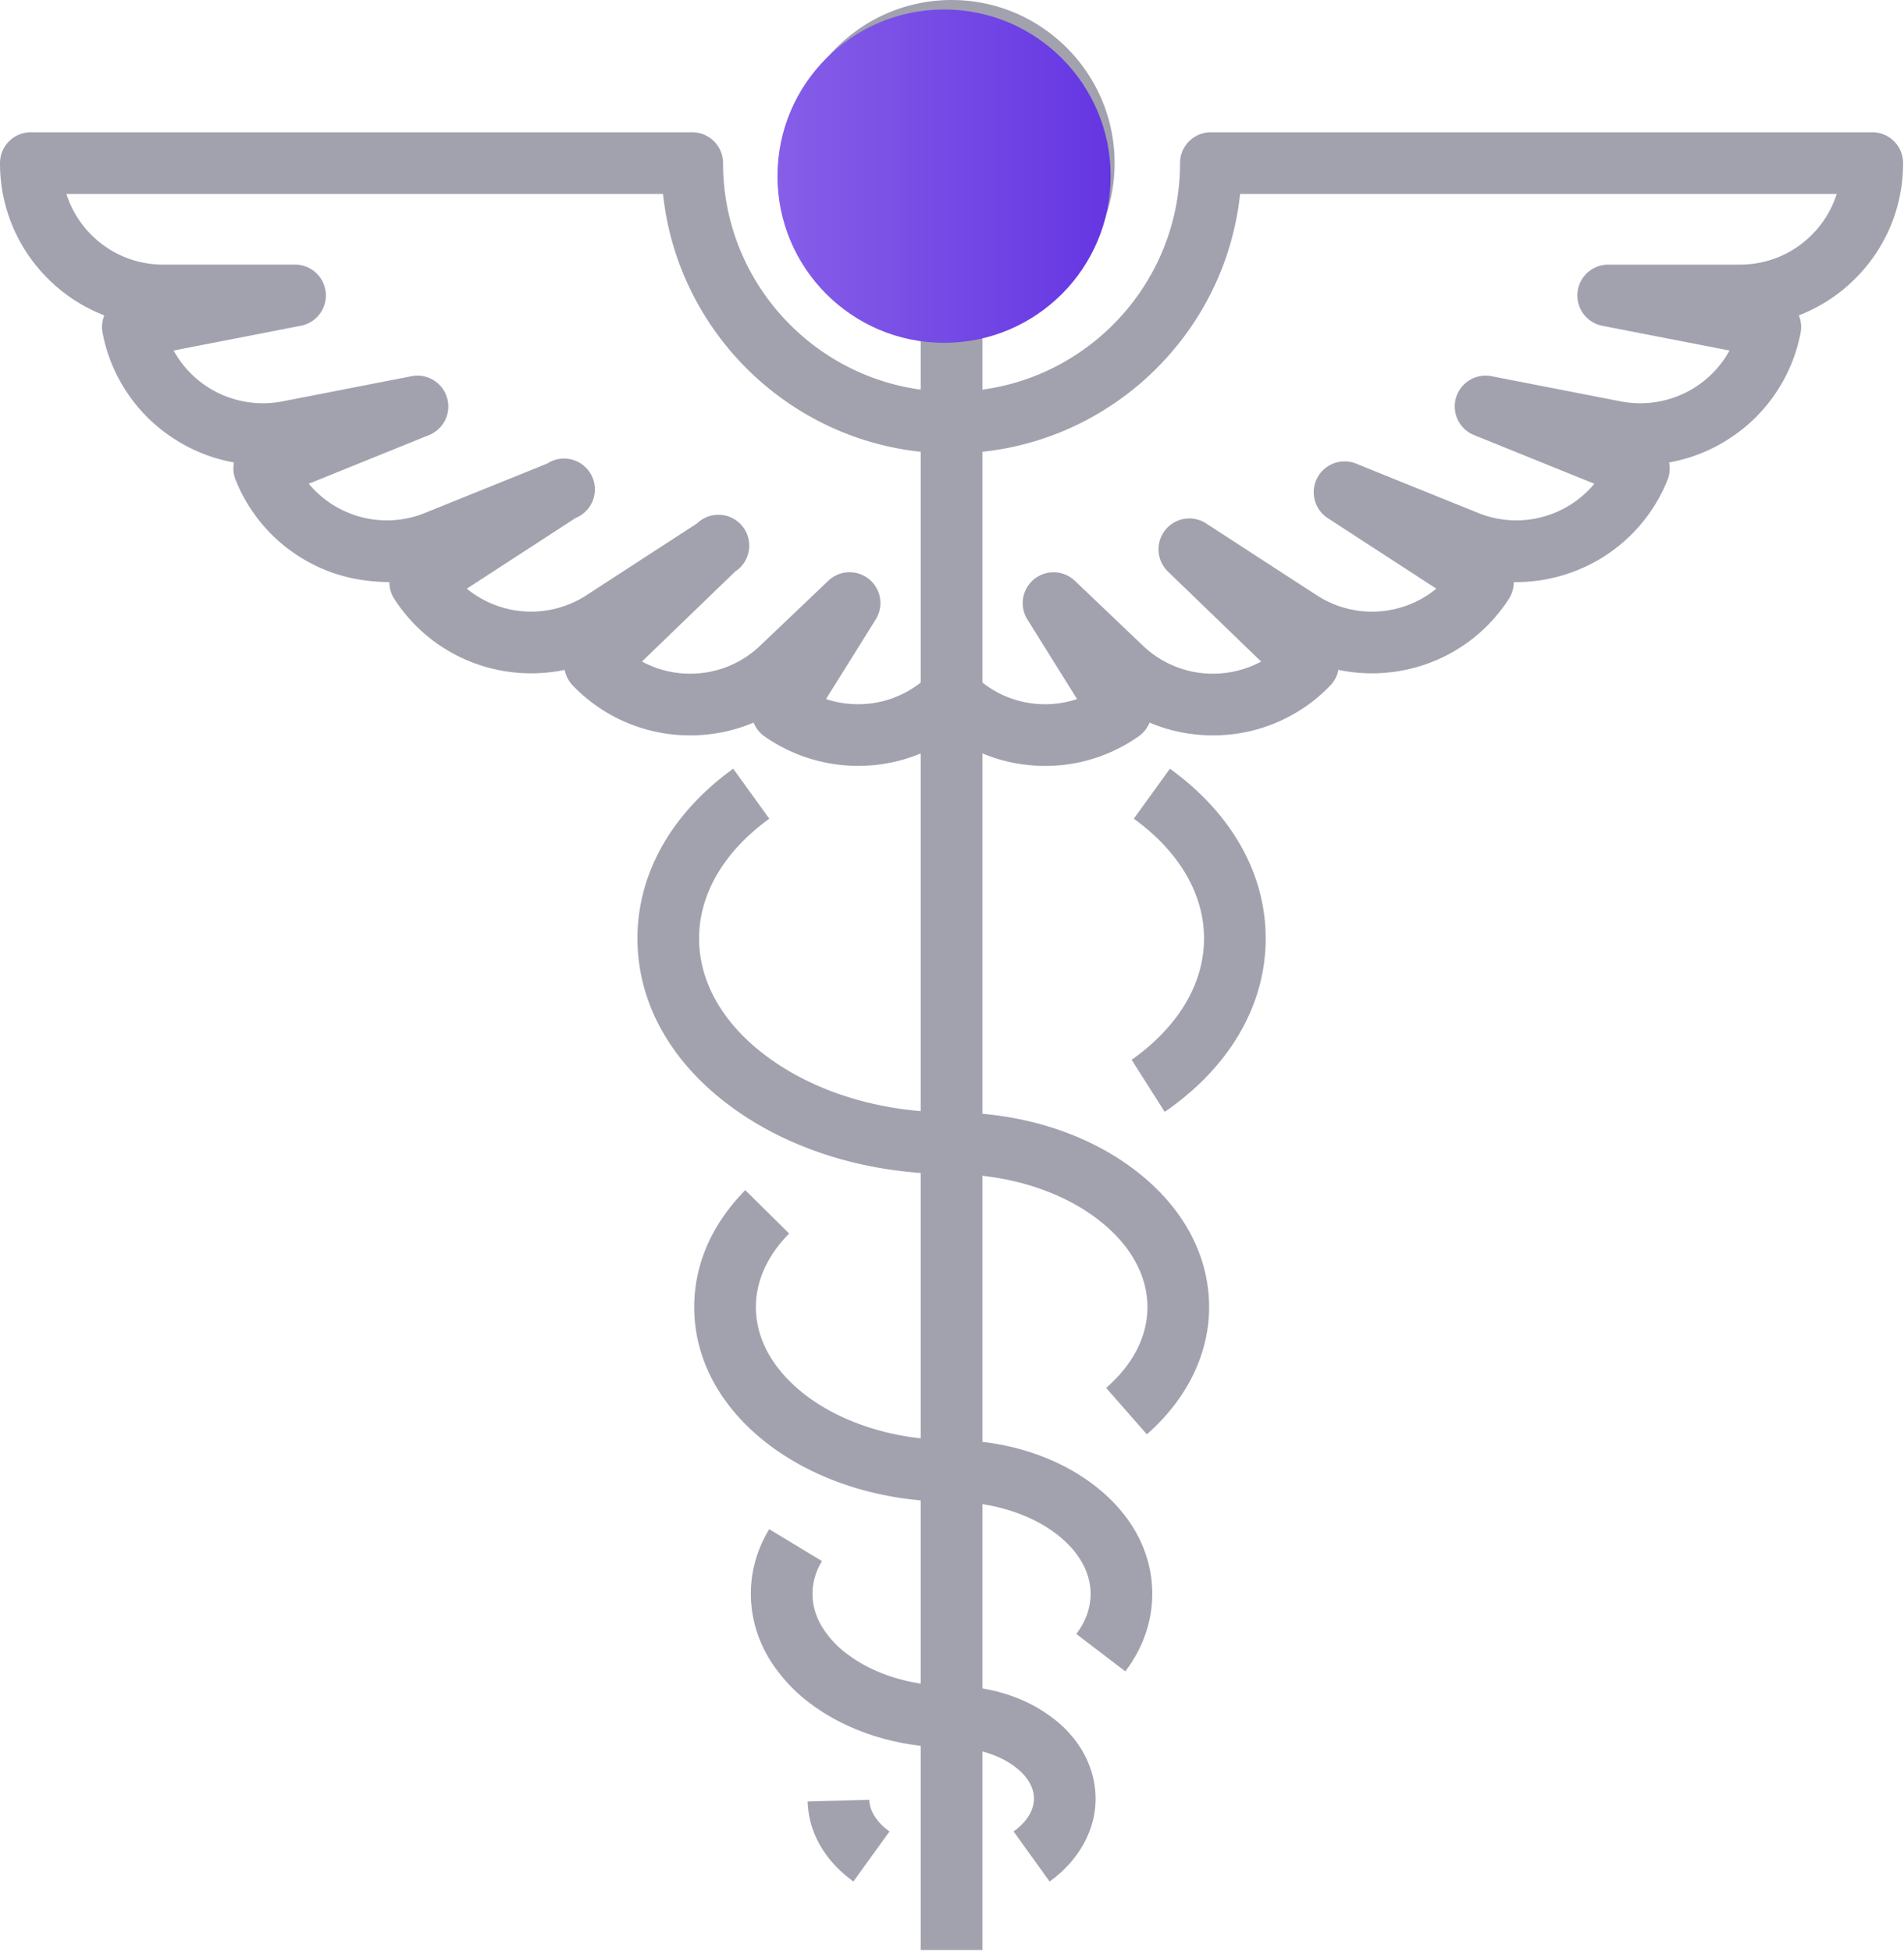 <svg xmlns="http://www.w3.org/2000/svg" width="120" height="123" viewBox="0 0 120 123"><defs><linearGradient id="a" x1="0%" y1="50%" y2="50%"><stop offset="0%" stop-color="#865EE8"/><stop offset="100%" stop-color="#6536E2"/></linearGradient></defs><g fill="none" fill-rule="evenodd" transform="translate(0 -.402)"><path fill="#A2A2AF" d="M59.973 42.322c.517 0 1.012.205 1.376.57a6.334 6.334 0 0 0 3.403 1.78 6.409 6.409 0 0 0 3.13-.229l-3.13-5.014a1.944 1.944 0 0 1 2.99-2.437l4.25 4.047a6.373 6.373 0 0 0 4.452 1.806l.116-.002a6.385 6.385 0 0 0 2.923-.762l-5.878-5.677a1.944 1.944 0 0 1 2.409-3.028l6.972 4.526a6.39 6.39 0 0 0 4.812.895 6.347 6.347 0 0 0 2.727-1.309l-6.855-4.452a1.944 1.944 0 0 1 1.786-3.43l7.707 3.112a6.383 6.383 0 0 0 4.895-.04 6.377 6.377 0 0 0 2.426-1.8l-7.58-3.066a1.943 1.943 0 0 1 1.1-3.709l8.162 1.59a6.434 6.434 0 0 0 4.797-.978 6.362 6.362 0 0 0 2.039-2.23l-8.026-1.56a1.945 1.945 0 0 1 .371-3.852h8.315a6.358 6.358 0 0 0 4.524-1.874 6.346 6.346 0 0 0 1.573-2.578H78.157c-.973 9.175-8.757 16.346-18.184 16.346-9.43 0-17.214-7.17-18.187-16.346H4.185c.306.963.84 1.844 1.574 2.578a6.359 6.359 0 0 0 4.523 1.873h8.313c1 0 1.838.762 1.935 1.757a1.946 1.946 0 0 1-1.564 2.095l-8.021 1.56a6.348 6.348 0 0 0 2.037 2.231 6.438 6.438 0 0 0 4.8.977l8.158-1.589a1.946 1.946 0 0 1 2.234 1.356 1.941 1.941 0 0 1-1.135 2.353l-7.578 3.065a6.387 6.387 0 0 0 2.426 1.801 6.383 6.383 0 0 0 4.895.04l7.709-3.113a1.943 1.943 0 1 1 1.786 3.431l-6.856 4.452a6.403 6.403 0 0 0 7.538.415l6.973-4.527a1.943 1.943 0 1 1 2.408 3.028l-5.88 5.676a6.39 6.39 0 0 0 2.928.763l.114.002a6.37 6.37 0 0 0 4.44-1.797l4.26-4.056a1.943 1.943 0 0 1 2.989 2.437l-3.13 5.013a6.423 6.423 0 0 0 3.133.23 6.35 6.35 0 0 0 3.404-1.78c.364-.365.859-.57 1.375-.57m5.897 6.333c-.596 0-1.2-.054-1.792-.157a10.217 10.217 0 0 1-4.106-1.7 10.186 10.186 0 0 1-4.104 1.7c-2.7.47-5.457-.145-7.686-1.705a1.94 1.94 0 0 1-.688-.867 10.233 10.233 0 0 1-3.992.805l-.183-.002a10.224 10.224 0 0 1-7.22-3.14 1.937 1.937 0 0 1-.51-.984 10.328 10.328 0 0 1-4.25-.007 10.211 10.211 0 0 1-6.486-4.462 1.93 1.93 0 0 1-.313-1.062c-1.445-.012-2.843-.254-4.173-.818a10.226 10.226 0 0 1-5.514-5.61 1.94 1.94 0 0 1-.106-1.109 10.236 10.236 0 0 1-3.94-1.6 10.213 10.213 0 0 1-4.342-6.562 1.932 1.932 0 0 1 .108-1.103 10.287 10.287 0 0 1-3.561-2.324A10.209 10.209 0 0 1 0 10.678c0-1.073.869-1.944 1.943-1.944h41.683c1.074 0 1.944.871 1.944 1.943 0 7.942 6.46 14.403 14.403 14.403 7.94 0 14.4-6.46 14.4-14.403 0-1.072.87-1.943 1.944-1.943H118c1.074 0 1.944.871 1.944 1.943 0 2.752-1.07 5.333-3.012 7.272a10.264 10.264 0 0 1-3.56 2.322c.14.338.184.718.11 1.104a10.221 10.221 0 0 1-4.345 6.562 10.25 10.25 0 0 1-3.94 1.6c.074.37.04.753-.104 1.107a10.227 10.227 0 0 1-5.515 5.611 10.355 10.355 0 0 1-4.172.82c.002.362-.1.733-.313 1.061a10.211 10.211 0 0 1-6.487 4.462c-1.411.298-2.87.297-4.253.006a1.933 1.933 0 0 1-.51.984 10.213 10.213 0 0 1-7.215 3.141l-.184.002c-1.391 0-2.743-.277-3.993-.805a1.938 1.938 0 0 1-.688.866 10.216 10.216 0 0 1-5.893 1.863"/><path fill="#A2A2AF" d="M58.029 123.254h3.887V19.009h-3.887z"/><path fill="#A2A2AF" d="M59.973 4.29a6.396 6.396 0 0 0-6.39 6.388 6.396 6.396 0 0 0 6.39 6.388 6.397 6.397 0 0 0 6.39-6.388 6.397 6.397 0 0 0-6.39-6.389m0 16.663c-5.666 0-10.275-4.609-10.275-10.274 0-5.666 4.609-10.276 10.275-10.276s10.276 4.61 10.276 10.276c0 5.665-4.61 10.274-10.276 10.274"/><circle cx="59.5" cy="11.5" r="10.5" fill="url(#a)"/><path fill="#A2A2AF" d="M72.28 90.764l-2.564-2.923c1.703-1.491 2.602-3.252 2.602-5.091 0-2.117-1.205-4.15-3.393-5.725-2.333-1.69-5.595-2.656-8.953-2.656-5.17 0-10.057-1.472-13.76-4.147-3.894-2.807-6.037-6.606-6.037-10.698 0-4.083 2.143-7.881 6.035-10.694l2.276 3.15c-2.853 2.063-4.426 4.742-4.426 7.544 0 2.808 1.572 5.489 4.425 7.547 3.048 2.2 7.127 3.413 11.487 3.413 4.217 0 8.205 1.203 11.228 3.389 3.225 2.324 5.005 5.477 5.005 8.877 0 2.949-1.395 5.795-3.926 8.014m-6.127 28.174l-2.269-3.154c.826-.595 1.28-1.329 1.28-2.069 0-.746-.452-1.478-1.274-2.065-1.007-.734-2.427-1.149-3.917-1.149-3.173 0-6.2-.892-8.529-2.51a3.393 3.393 0 0 1-.222-.16 9.994 9.994 0 0 1-2.213-2.159c-1.094-1.423-1.685-3.117-1.685-4.864 0-1.43.39-2.799 1.157-4.068l3.326 2.01c-.396.656-.596 1.347-.596 2.058 0 .896.303 1.746.903 2.527a6.23 6.23 0 0 0 1.414 1.368l.112.08c1.687 1.181 3.936 1.832 6.333 1.832 2.328 0 4.527.67 6.191 1.885 1.828 1.302 2.886 3.209 2.886 5.216 0 1.994-1.056 3.898-2.897 5.222m7.252-48.491l-2.084-3.28.116-.08c2.877-2.076 4.448-4.756 4.448-7.564 0-2.8-1.572-5.479-4.426-7.543l2.277-3.15c3.893 2.814 6.035 6.613 6.035 10.693 0 4.09-2.143 7.89-6.037 10.698a6.731 6.731 0 0 1-.329.226m-19.618 48.489c-1.807-1.303-2.83-3.095-2.884-5.045l3.885-.104c.02.71.472 1.42 1.273 1.999l-2.274 3.15zm17.137-13.238l-3.09-2.358c.6-.785.902-1.636.902-2.532 0-1.425-.826-2.806-2.325-3.89-1.674-1.21-4.02-1.905-6.437-1.905-4.214 0-8.202-1.202-11.232-3.385-3.217-2.328-4.988-5.48-4.988-8.878 0-2.69 1.113-5.239 3.22-7.368l2.763 2.732c-1.371 1.388-2.096 2.991-2.096 4.636 0 2.117 1.199 4.151 3.377 5.726 2.336 1.685 5.6 2.652 8.956 2.652 3.264 0 6.359.937 8.713 2.64 2.538 1.831 3.936 4.333 3.936 7.04 0 1.743-.588 3.434-1.7 4.89"/></g></svg>